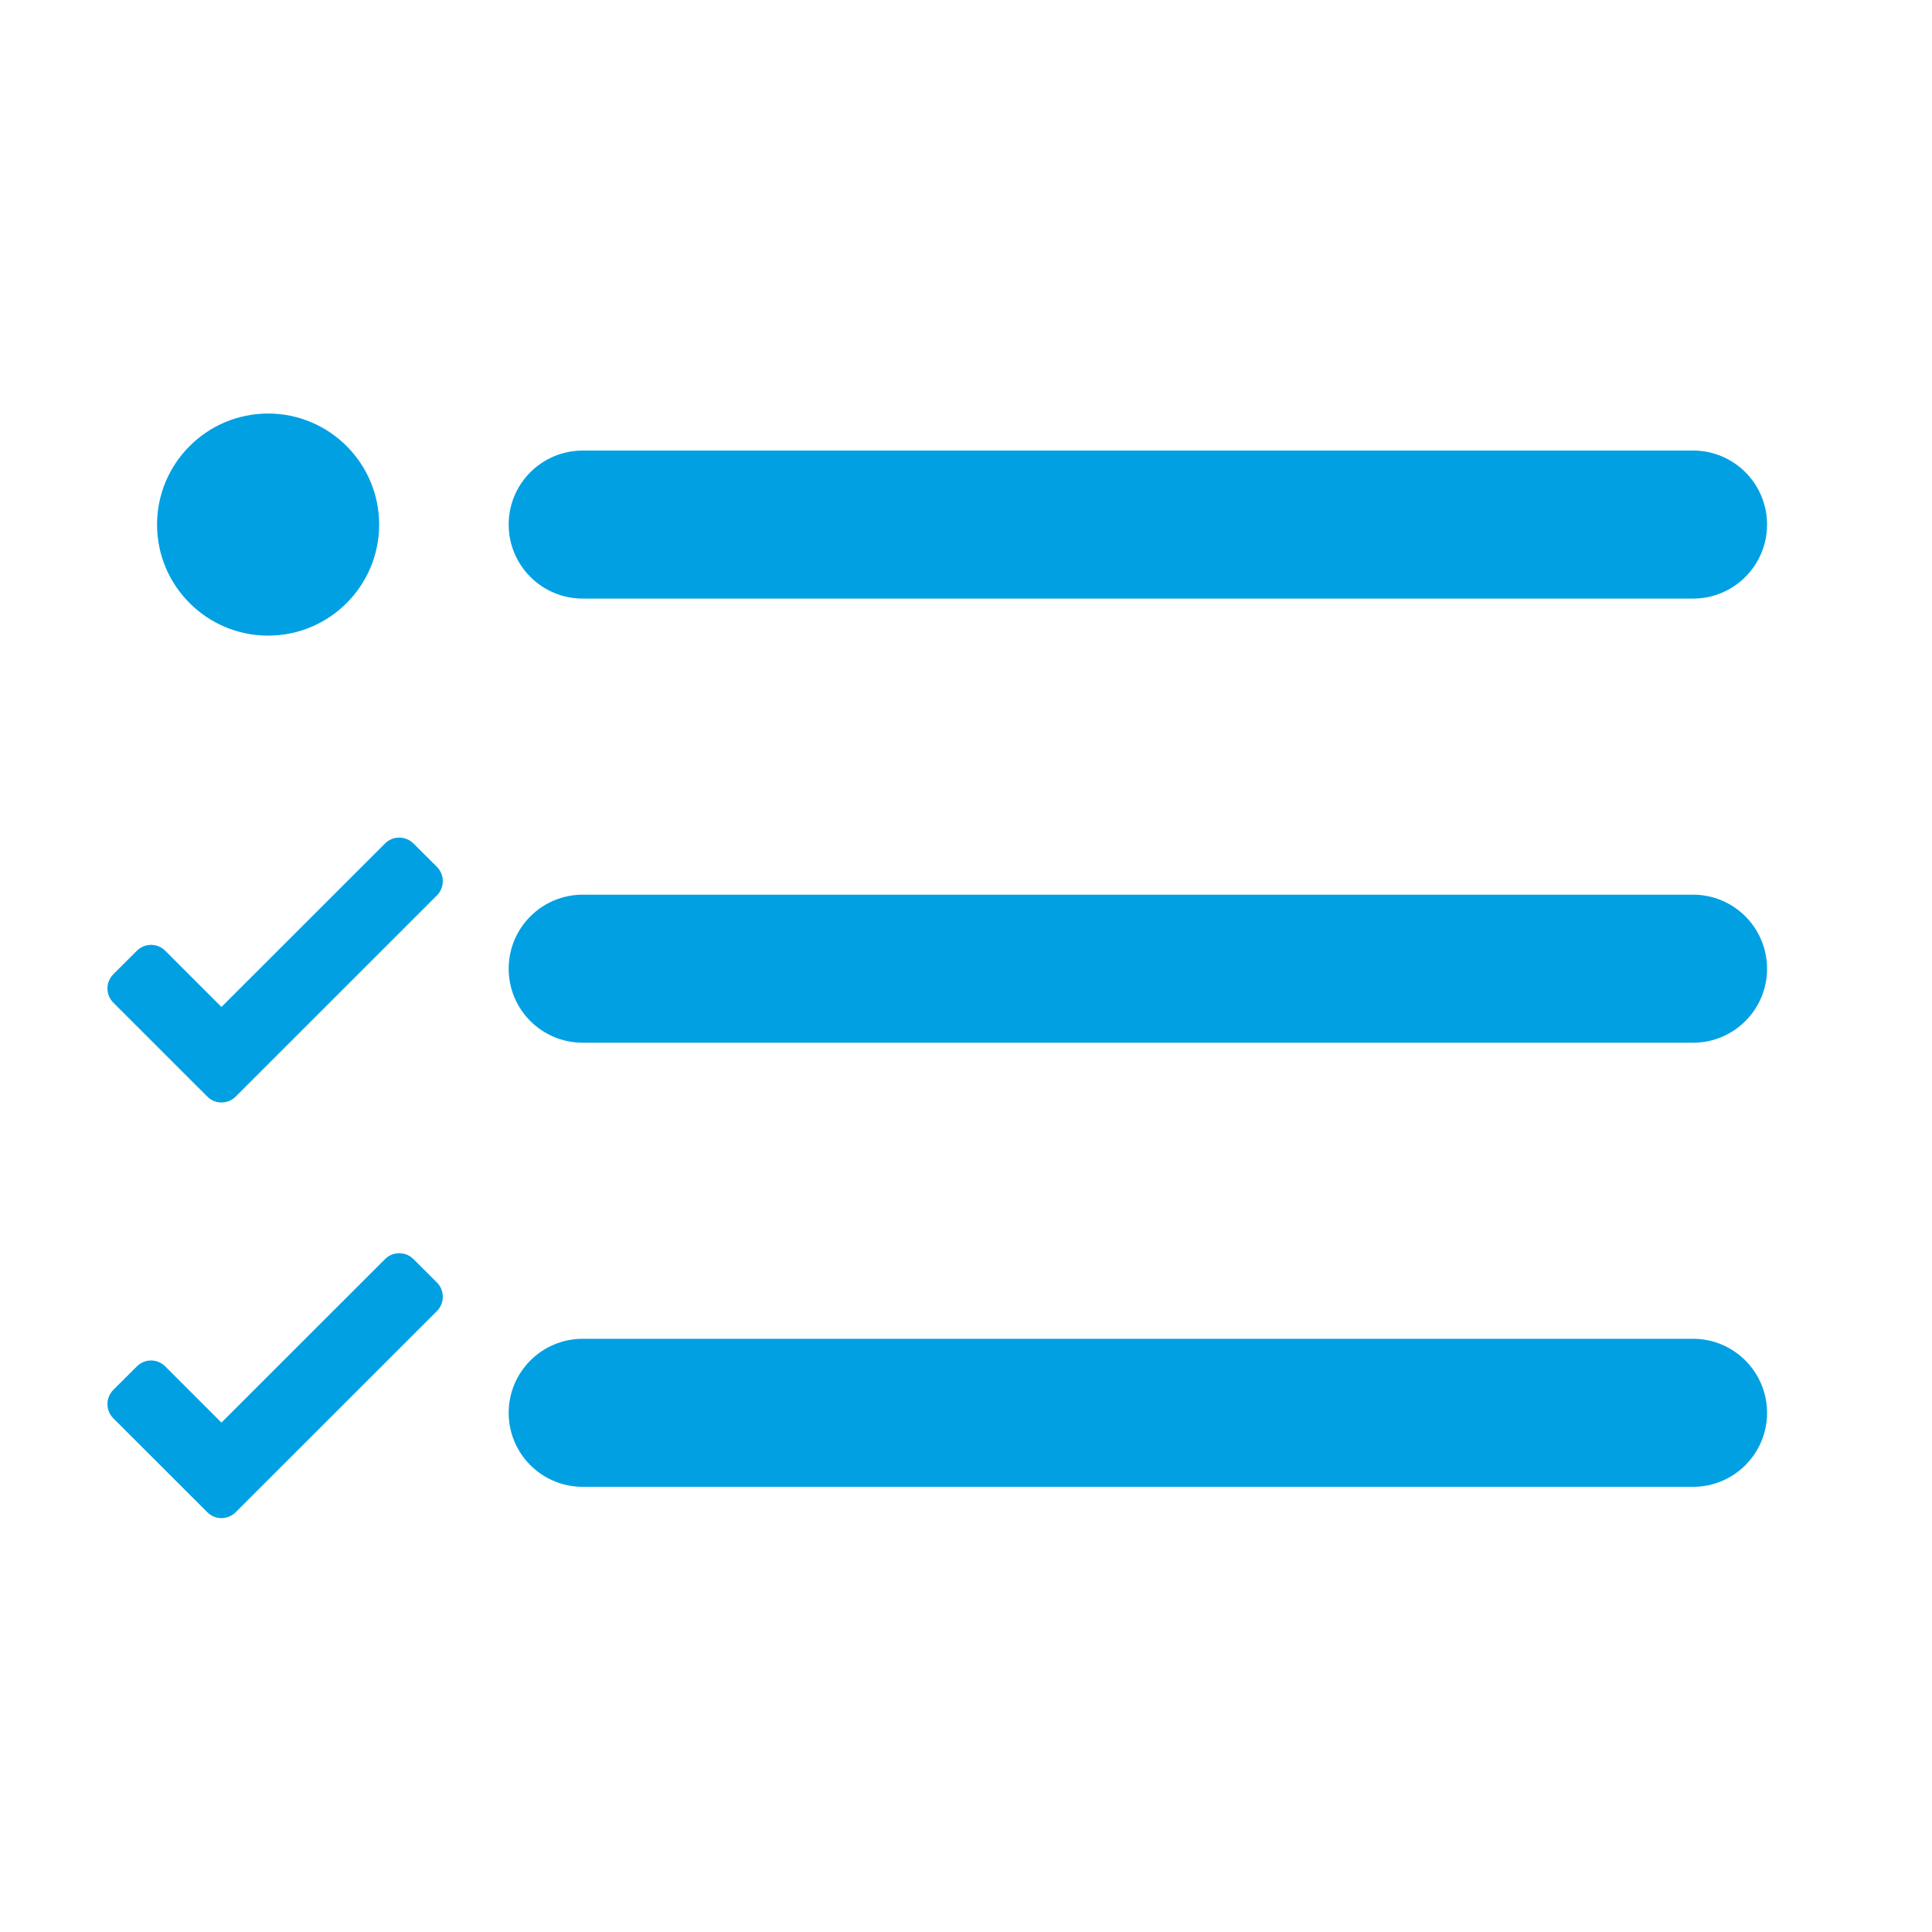 <svg width="24" height="24" viewBox="0 0 24 24" fill="none" xmlns="http://www.w3.org/2000/svg">
<path d="M3.331 7.896C2.569 7.896 1.951 7.277 1.951 6.517C1.951 5.755 2.57 5.137 3.331 5.137C4.092 5.137 4.71 5.756 4.71 6.517C4.71 7.278 4.091 7.896 3.331 7.896Z" fill="#00A0E3"/>
<path d="M6.319 6.516C6.319 6.008 6.731 5.597 7.239 5.597H21.032C21.539 5.597 21.951 6.008 21.951 6.516C21.951 7.024 21.539 7.436 21.032 7.436H7.239C6.731 7.436 6.319 7.024 6.319 6.516Z" fill="#00A0E3"/>
<path d="M6.319 12.034C6.319 11.526 6.731 11.114 7.239 11.114H21.032C21.539 11.114 21.951 11.526 21.951 12.034C21.951 12.542 21.539 12.953 21.032 12.953H7.239C6.731 12.953 6.319 12.542 6.319 12.034Z" fill="#00A0E3"/>
<path d="M7.239 16.631C6.731 16.631 6.319 17.043 6.319 17.551C6.319 18.059 6.731 18.47 7.239 18.47H21.032C21.539 18.47 21.951 18.059 21.951 17.551C21.951 17.043 21.539 16.631 21.032 16.631H7.239Z" fill="#00A0E3"/>
<path d="M4.783 10.478L2.751 12.509L2.053 11.811C1.956 11.713 1.797 11.713 1.7 11.811L1.408 12.102C1.361 12.149 1.335 12.213 1.335 12.279C1.335 12.345 1.361 12.409 1.408 12.456L2.575 13.622C2.672 13.72 2.83 13.72 2.928 13.622L5.428 11.123C5.525 11.025 5.525 10.867 5.428 10.769L5.136 10.478C5.089 10.431 5.026 10.405 4.959 10.405C4.893 10.405 4.829 10.431 4.783 10.478Z" fill="#00A0E3"/>
<path d="M4.783 15.641L2.751 17.672L2.053 16.974C1.956 16.876 1.797 16.876 1.7 16.974L1.408 17.265C1.361 17.312 1.335 17.376 1.335 17.442C1.335 17.509 1.361 17.572 1.408 17.619L2.575 18.785C2.672 18.883 2.83 18.883 2.928 18.785L5.428 16.286C5.525 16.188 5.525 16.03 5.428 15.932L5.136 15.641C5.089 15.594 5.026 15.568 4.959 15.568C4.893 15.568 4.829 15.594 4.783 15.641Z" fill="#00A0E3"/>
</svg>
